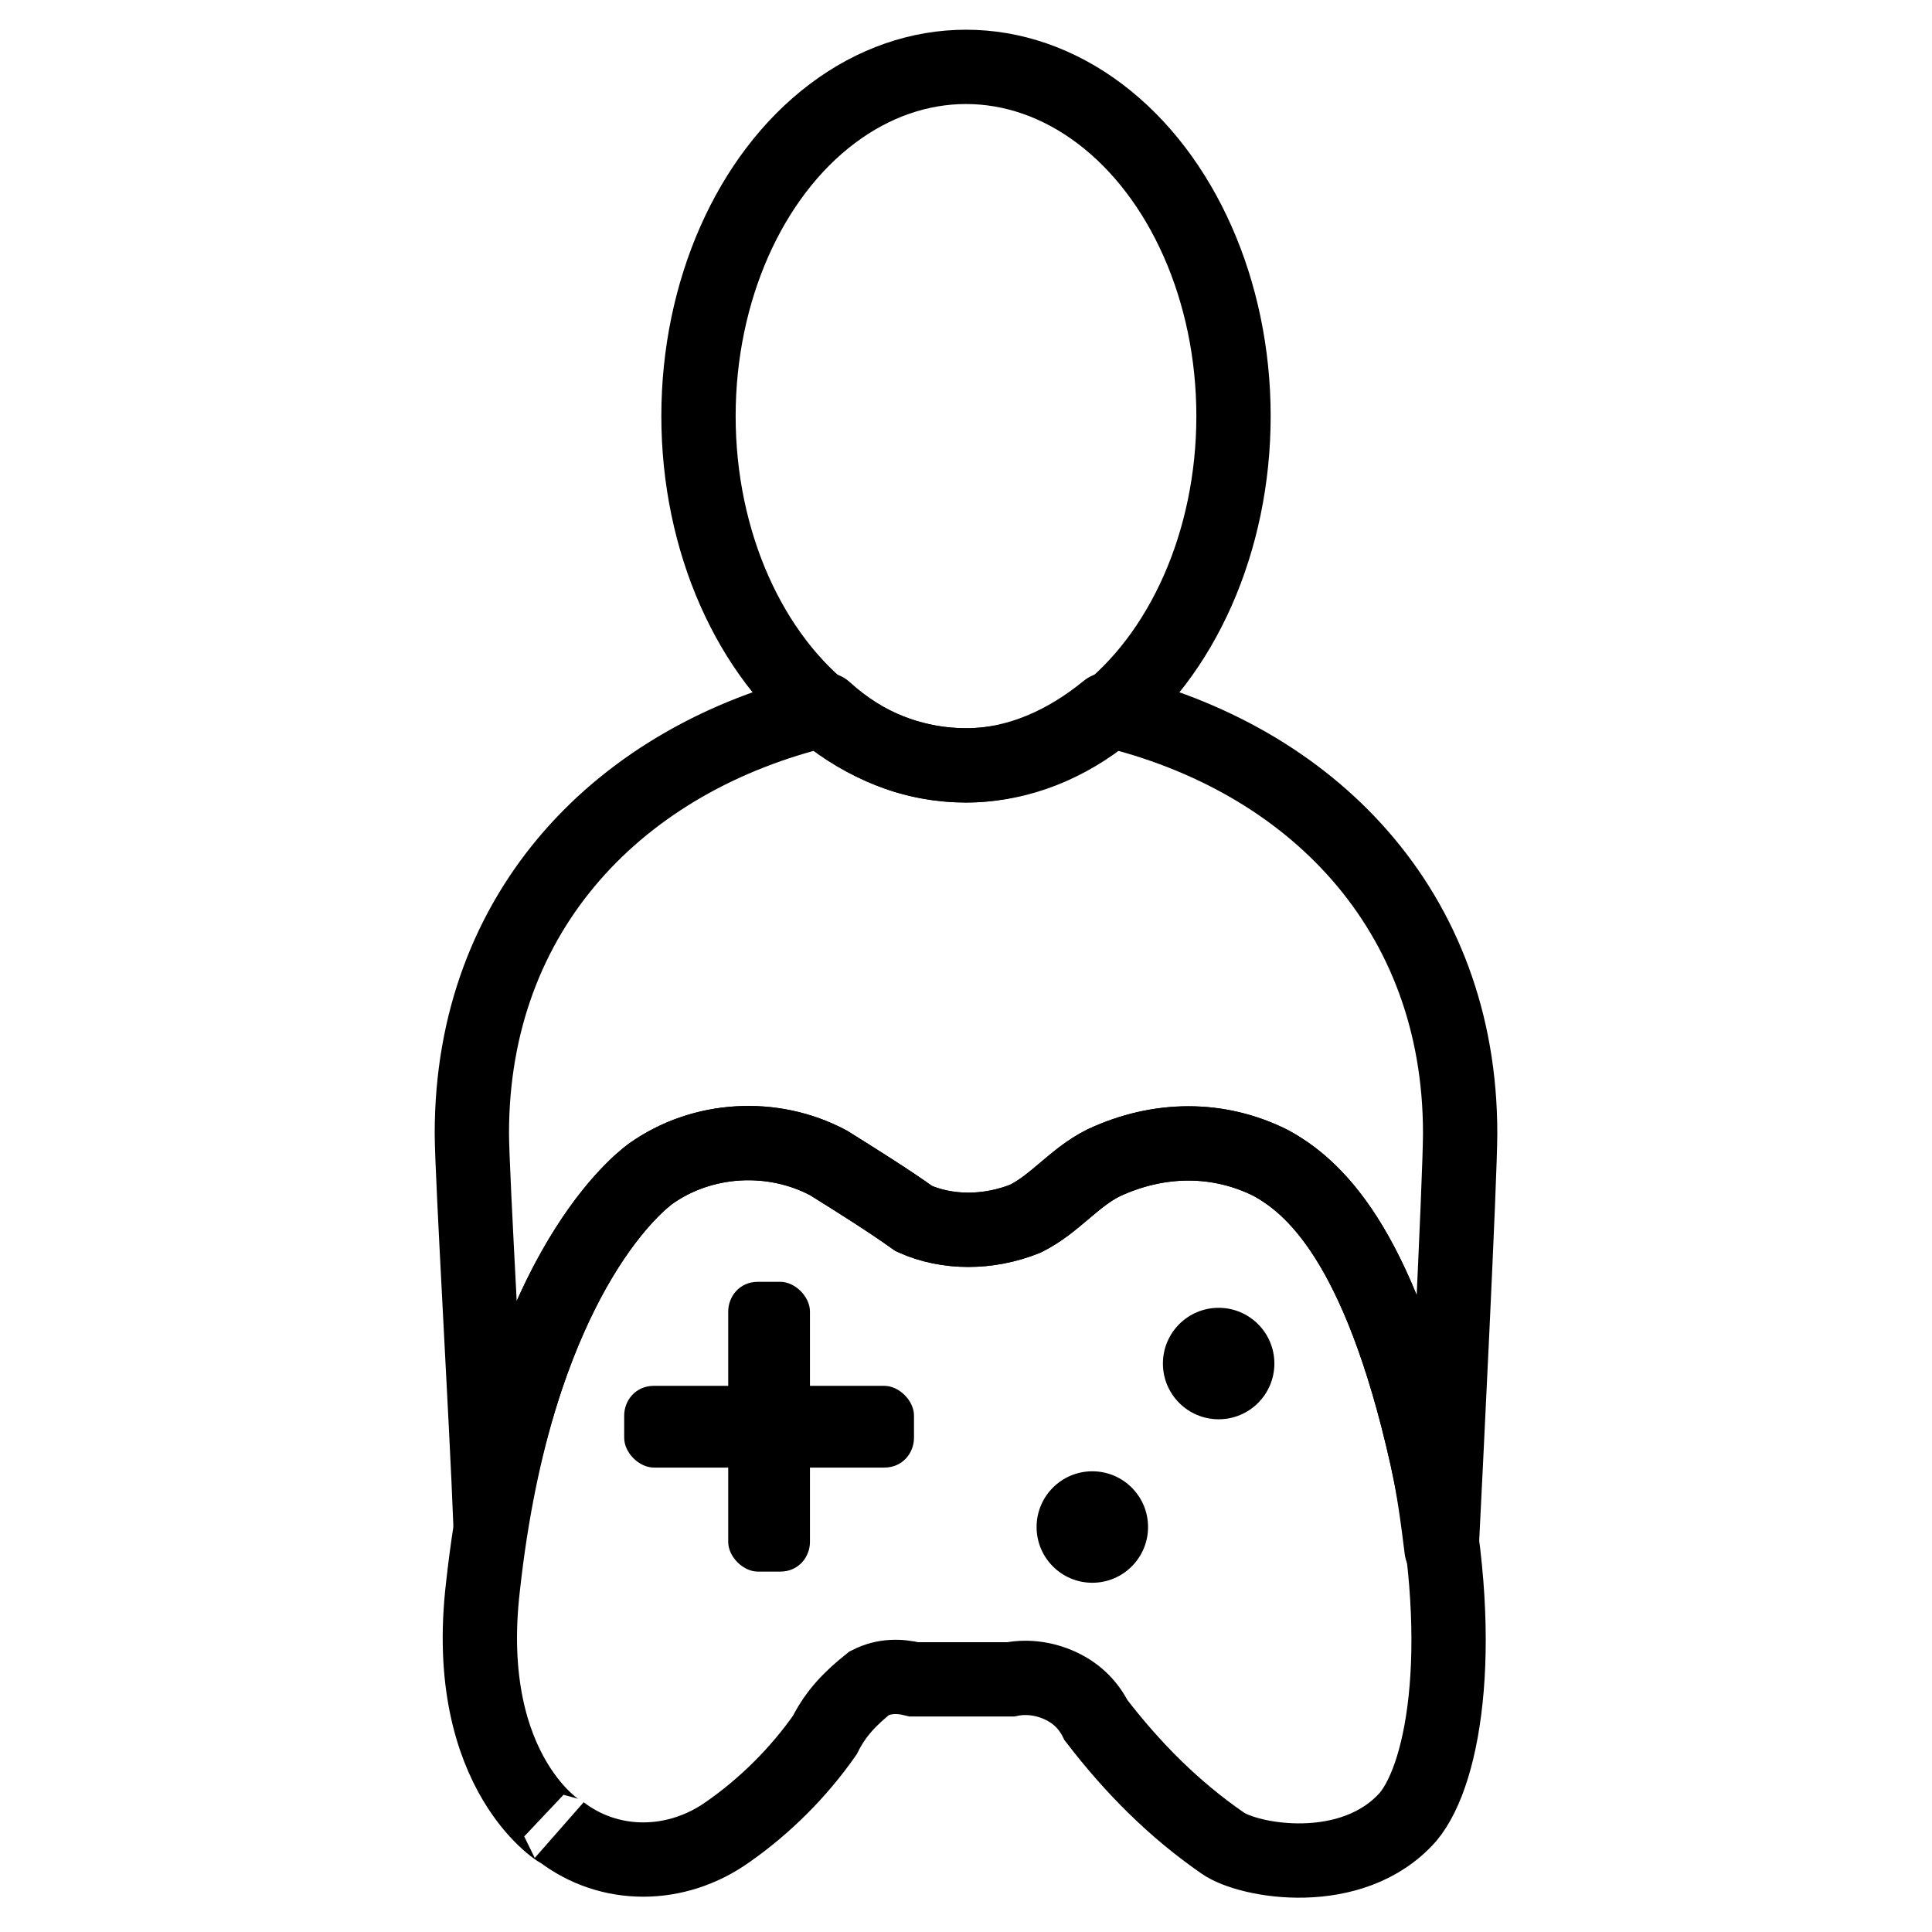 <?xml version="1.0" encoding="utf-8"?>
<!-- Generator: Adobe Illustrator 21.1.0, SVG Export Plug-In . SVG Version: 6.00 Build 0)  -->
<svg version="1.1" id="Слой_365" xmlns="http://www.w3.org/2000/svg" xmlns:xlink="http://www.w3.org/1999/xlink" x="0px"
	 y="0px" viewBox="0 0 52 52" style="enable-background:new 0 0 52 52;" xml:space="preserve">
<style type="text/css">
	.st0{fill:none;stroke:#000000;stroke-width:2;stroke-miterlimit:10;}
	.st1{fill:none;stroke:#000000;stroke-width:2;stroke-linecap:round;stroke-linejoin:round;stroke-miterlimit:10;}
</style>
<title>Geymer</title>
<ellipse class="st0" cx="26" cy="11.2" rx="7.2" ry="9.4"/>
<path class="st0" d="M38.4,39.2c-1.3-5.8-3.1-7.3-4.2-7.9c-1.4-0.7-3-0.7-4.5,0c-0.8,0.4-1.3,1.1-2.1,1.5c-1,0.4-2.1,0.4-3,0
	c-0.7-0.5-1.5-1-2.3-1.5c-1.5-0.8-3.4-0.7-4.8,0.3c-0.4,0.3-3.6,2.9-4.5,11.1c-0.6,5.1,2.2,6.7,2.1,6.6c1.3,1,3.1,1,4.5,0
	c1-0.7,1.9-1.6,2.6-2.6c0.3-0.6,0.7-1,1.2-1.4c0.4-0.2,0.8-0.2,1.2-0.1h2.6c0.5-0.1,1,0,1.4,0.2s0.7,0.5,0.9,0.9
	c1,1.3,2.1,2.4,3.4,3.3c0.7,0.5,3.5,1,5-0.7C38.9,47.7,39.5,44.1,38.4,39.2z"/>
<path class="st1" d="M17.5,31.6c1.4-1,3.3-1.1,4.8-0.3c0.8,0.5,1.6,1,2.3,1.5c0.9,0.4,2,0.4,3,0c0.8-0.4,1.3-1.1,2.1-1.5
	c1.5-0.7,3.1-0.7,4.5,0c1.1,0.6,2.9,2.1,4.2,7.9c0.2,0.9,0.3,1.7,0.4,2.5c0.1-2,0.5-10,0.5-11.2c0-6-4-10.1-9.5-11.4
	c-1.1,0.9-2.4,1.5-3.8,1.5c-1.4,0-2.7-0.5-3.8-1.5c-5.5,1.3-9.5,5.4-9.5,11.4c0,1.1,0.4,7.8,0.5,10.5C14.4,34.1,17.1,31.9,17.5,31.6
	z"/>
<path d="M24.6,38.7c0,0.4-0.3,0.8-0.8,0.8l0,0h-2v2c0,0.4-0.3,0.8-0.8,0.8l0,0h-0.6c-0.4,0-0.8-0.4-0.8-0.8l0,0v-2h-2
	c-0.4,0-0.8-0.4-0.8-0.8v-0.6c0-0.4,0.3-0.8,0.8-0.8l0,0h2v-2c0-0.4,0.3-0.8,0.8-0.8l0,0H21c0.4,0,0.8,0.4,0.8,0.8l0,0v2h2
	c0.4,0,0.8,0.4,0.8,0.8l0,0C24.6,38.1,24.6,38.7,24.6,38.7z"/>
<ellipse cx="29.4" cy="41.1" rx="1.5" ry="1.5"/>
<ellipse cx="32.8" cy="36.7" rx="1.5" ry="1.5"/>
</svg>
